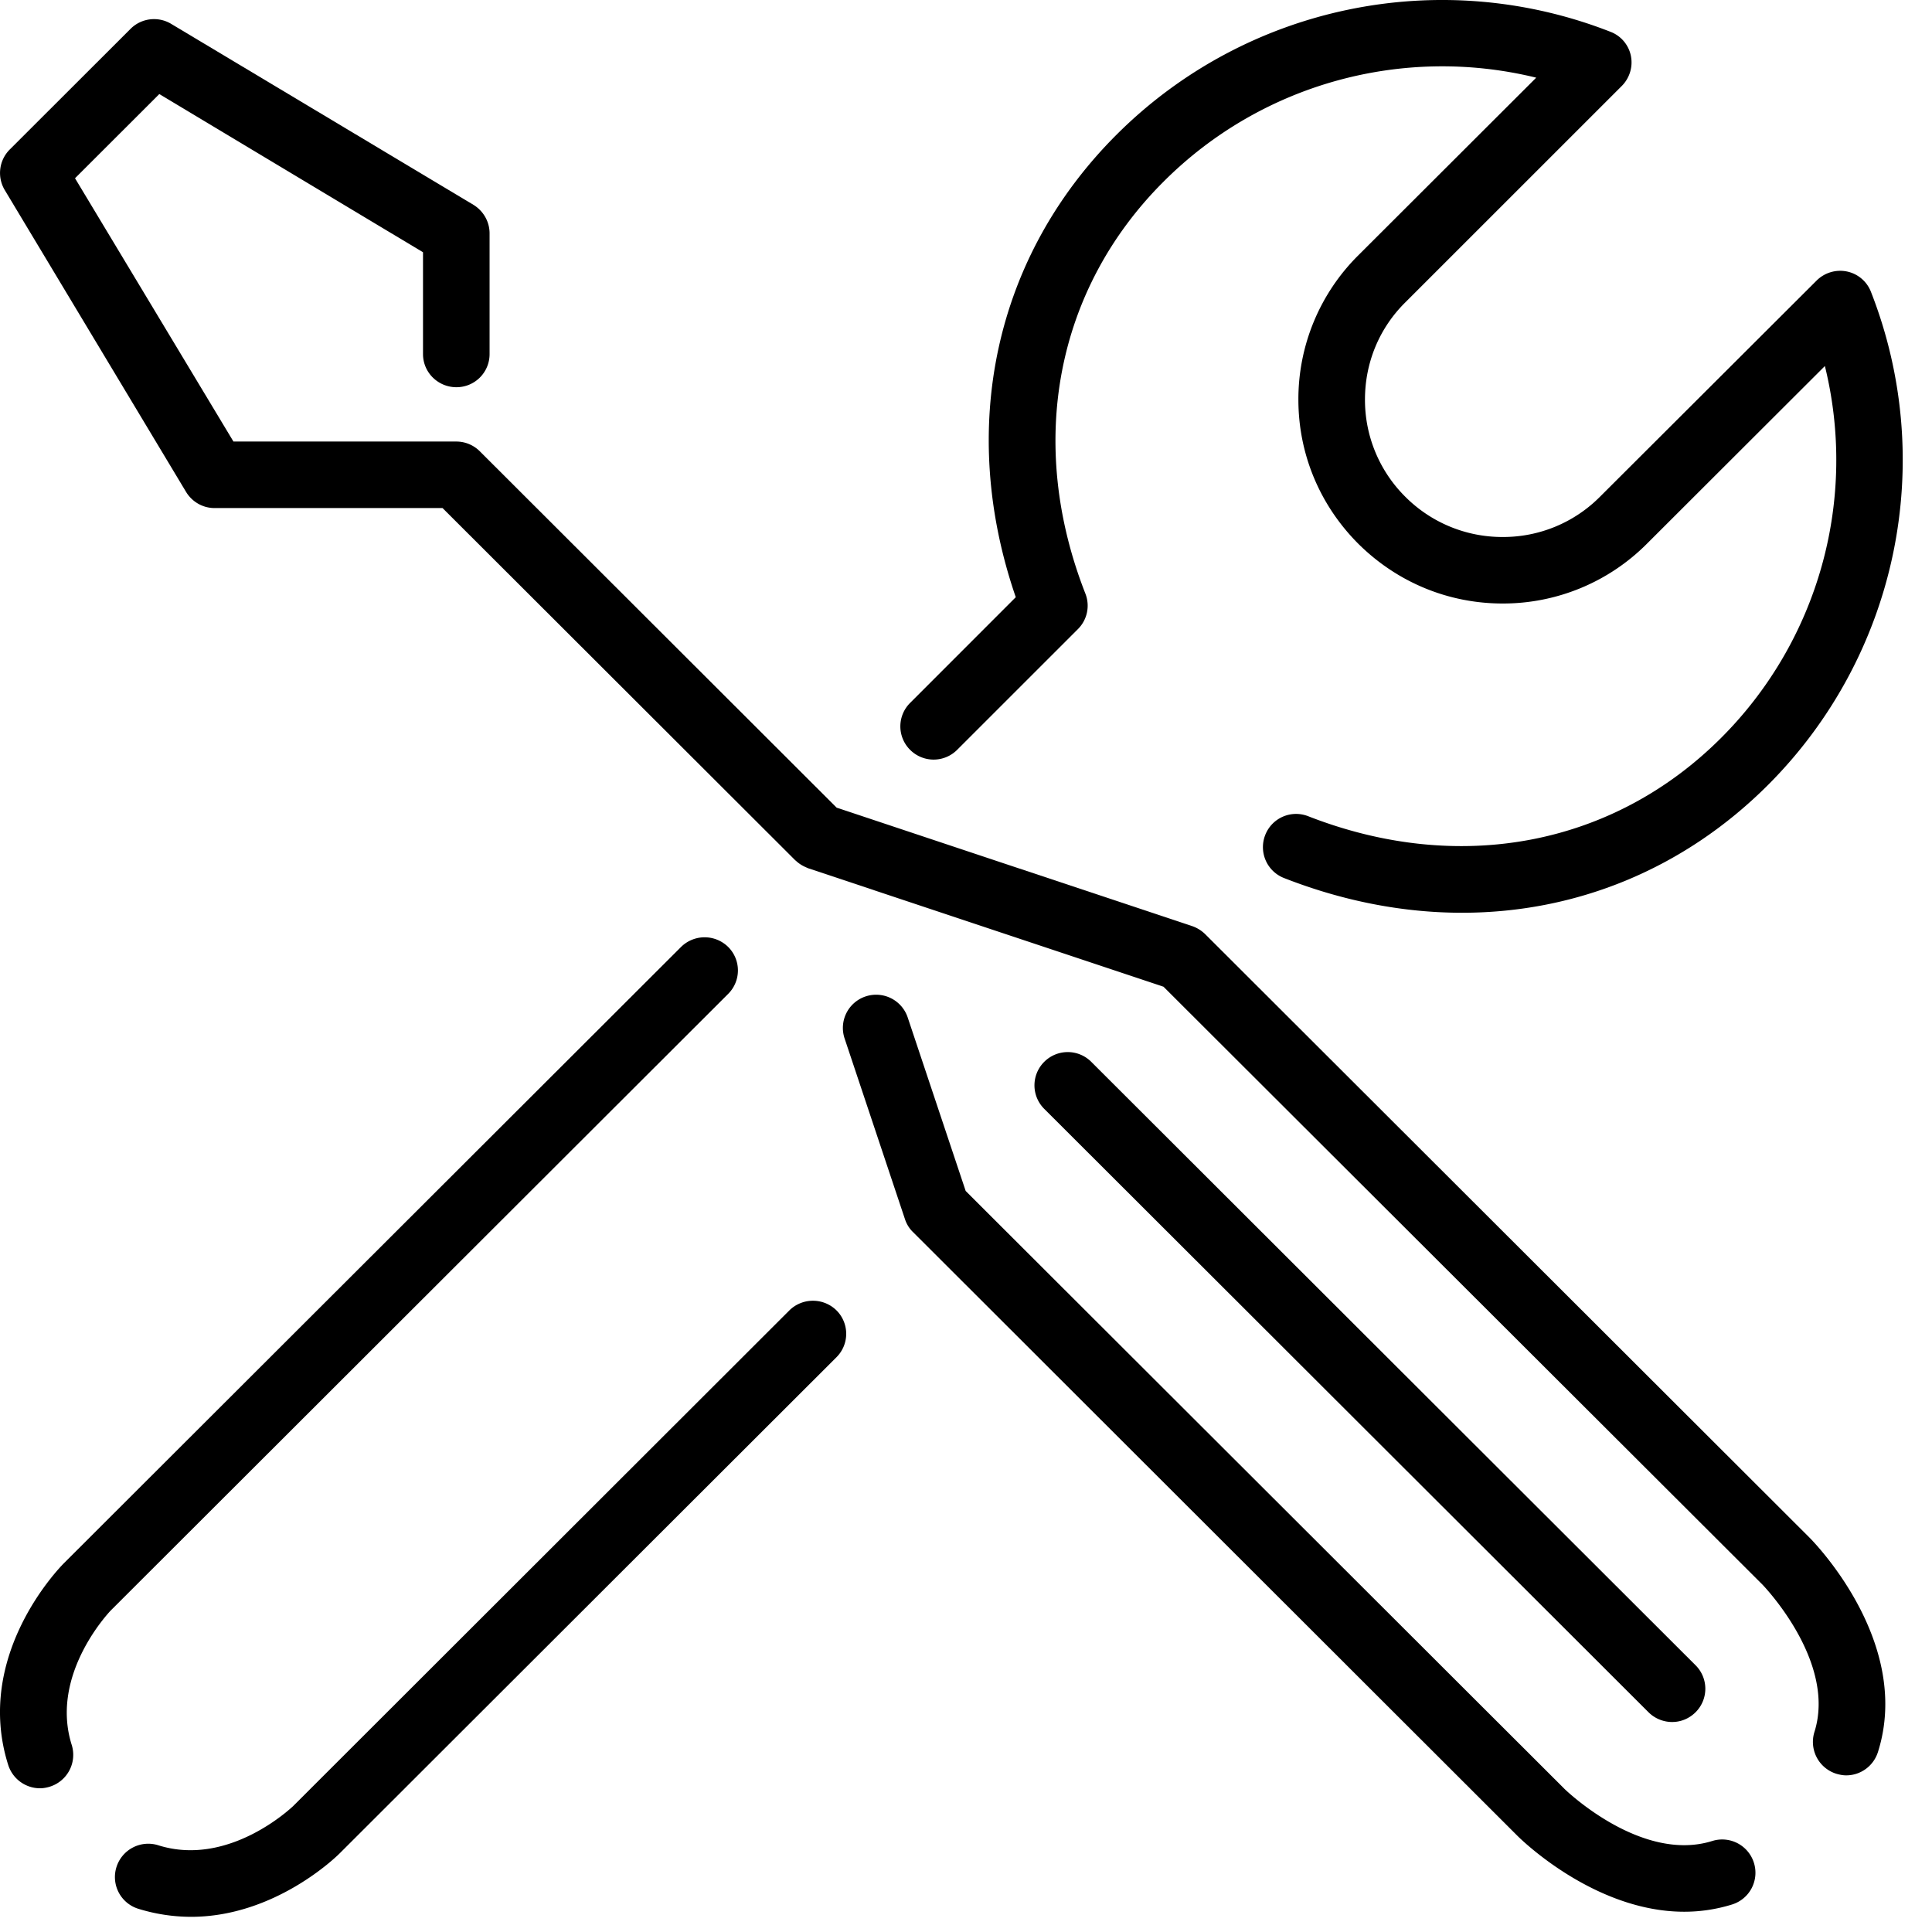 <svg width="118" height="118" viewBox="0 0 118 118"><title>maintenance</title><path d="M58.459 45.798l7.375-7.373a2.018 2.018 0 0 0 .46-2.164c-3.605-9.189-1.815-18.592 4.776-25.17 5.992-5.997 14.65-8.334 22.757-6.347l-10.87 10.854a12.376 12.376 0 0 0-3.656 8.807c0 3.326 1.305 6.444 3.657 8.804 2.363 2.346 5.485 3.651 8.816 3.651a12.4 12.4 0 0 0 8.814-3.65l10.87-10.854a23.994 23.994 0 0 1-6.353 22.727c-6.593 6.58-16.005 8.366-25.208 4.768a2.021 2.021 0 0 0-2.623 1.154 2.025 2.025 0 0 0 1.144 2.62c3.645 1.427 7.313 2.123 10.881 2.123 6.964 0 13.544-2.67 18.68-7.8a28.08 28.08 0 0 0 6.291-30.127 2.014 2.014 0 0 0-1.468-1.24 2.043 2.043 0 0 0-1.852.557L97.72 30.34a8.33 8.33 0 0 1-5.946 2.458 8.362 8.362 0 0 1-5.943-2.458 8.334 8.334 0 0 1-2.463-5.936c0-2.25.87-4.36 2.463-5.935L99.048 5.255c.486-.485.697-1.18.56-1.85a1.998 1.998 0 0 0-1.254-1.466C87.944-2.134 76.106.325 68.196 8.225c-7.461 7.449-9.712 17.931-6.156 28.25l-6.453 6.456a2.02 2.02 0 0 0 0 2.867 2.029 2.029 0 0 0 2.872 0M48.215 80.032L17.884 110.33c-.05.035-3.892 3.738-8.22 2.372a2.036 2.036 0 0 0-2.549 1.327 2.027 2.027 0 0 0 1.318 2.548 10.95 10.95 0 0 0 3.234.496c5.123 0 8.88-3.675 9.079-3.876l30.341-30.3a2.02 2.02 0 0 0 0-2.866 2.052 2.052 0 0 0-2.872 0m-3.742-19.327a2.022 2.022 0 0 0 0-2.869 2.05 2.05 0 0 0-2.875 0L3.87 95.51c-.223.236-5.485 5.59-3.37 12.284a2.042 2.042 0 0 0 1.94 1.428c.2 0 .412-.038.61-.1a2.036 2.036 0 0 0 1.331-2.547c-1.367-4.321 2.34-8.156 2.364-8.193l37.728-37.678z"/><path d="M73.598 57.045a2.15 2.15 0 0 0-.796-.486L51.1 49.33 29.304 27.562a2.027 2.027 0 0 0-1.43-.594H14.258L4.582 10.887 9.73 5.745l16.106 9.662v6.22c0 1.12.918 2.023 2.04 2.023a2.022 2.022 0 0 0 2.026-2.023v-7.373c0-.708-.374-1.367-.982-1.742L10.463 1.463a2.03 2.03 0 0 0-2.486.295L.591 9.136a2.028 2.028 0 0 0-.3 2.473l11.068 18.427c.374.62 1.032.994 1.741.994h13.928l21.55 21.52c.009.009.021.01.03.02.168.16.367.29.59.388.033.015.065.03.099.043.027.01.049.025.077.034l21.687 7.23 36.573 36.507c.05.05 4.551 4.703 3.184 9.014a2.038 2.038 0 0 0 1.332 2.547c.21.062.411.1.61.1.87 0 1.665-.56 1.94-1.429 2.115-6.693-3.931-12.842-4.191-13.101L73.598 57.045z"/><path d="M104.582 112.44c-4.354 1.366-8.99-3.143-9.028-3.18L58.98 72.74l-3.543-10.604a2.032 2.032 0 0 0-2.56-1.28 2.026 2.026 0 0 0-1.295 2.56l3.695 11.061c.1.3.273.573.497.785l36.909 36.867c.212.212 4.712 4.633 10.184 4.633.957 0 1.94-.137 2.936-.447a2.028 2.028 0 0 0 1.318-2.548 2.03 2.03 0 0 0-2.54-1.326m-2.451-7.267c.522 0 1.031-.2 1.43-.596a2.025 2.025 0 0 0 0-2.869L66.65 64.853a2.029 2.029 0 0 0-2.872 0 2.026 2.026 0 0 0 0 2.872l36.909 36.855c.398.394.92.594 1.444.594"/></svg>